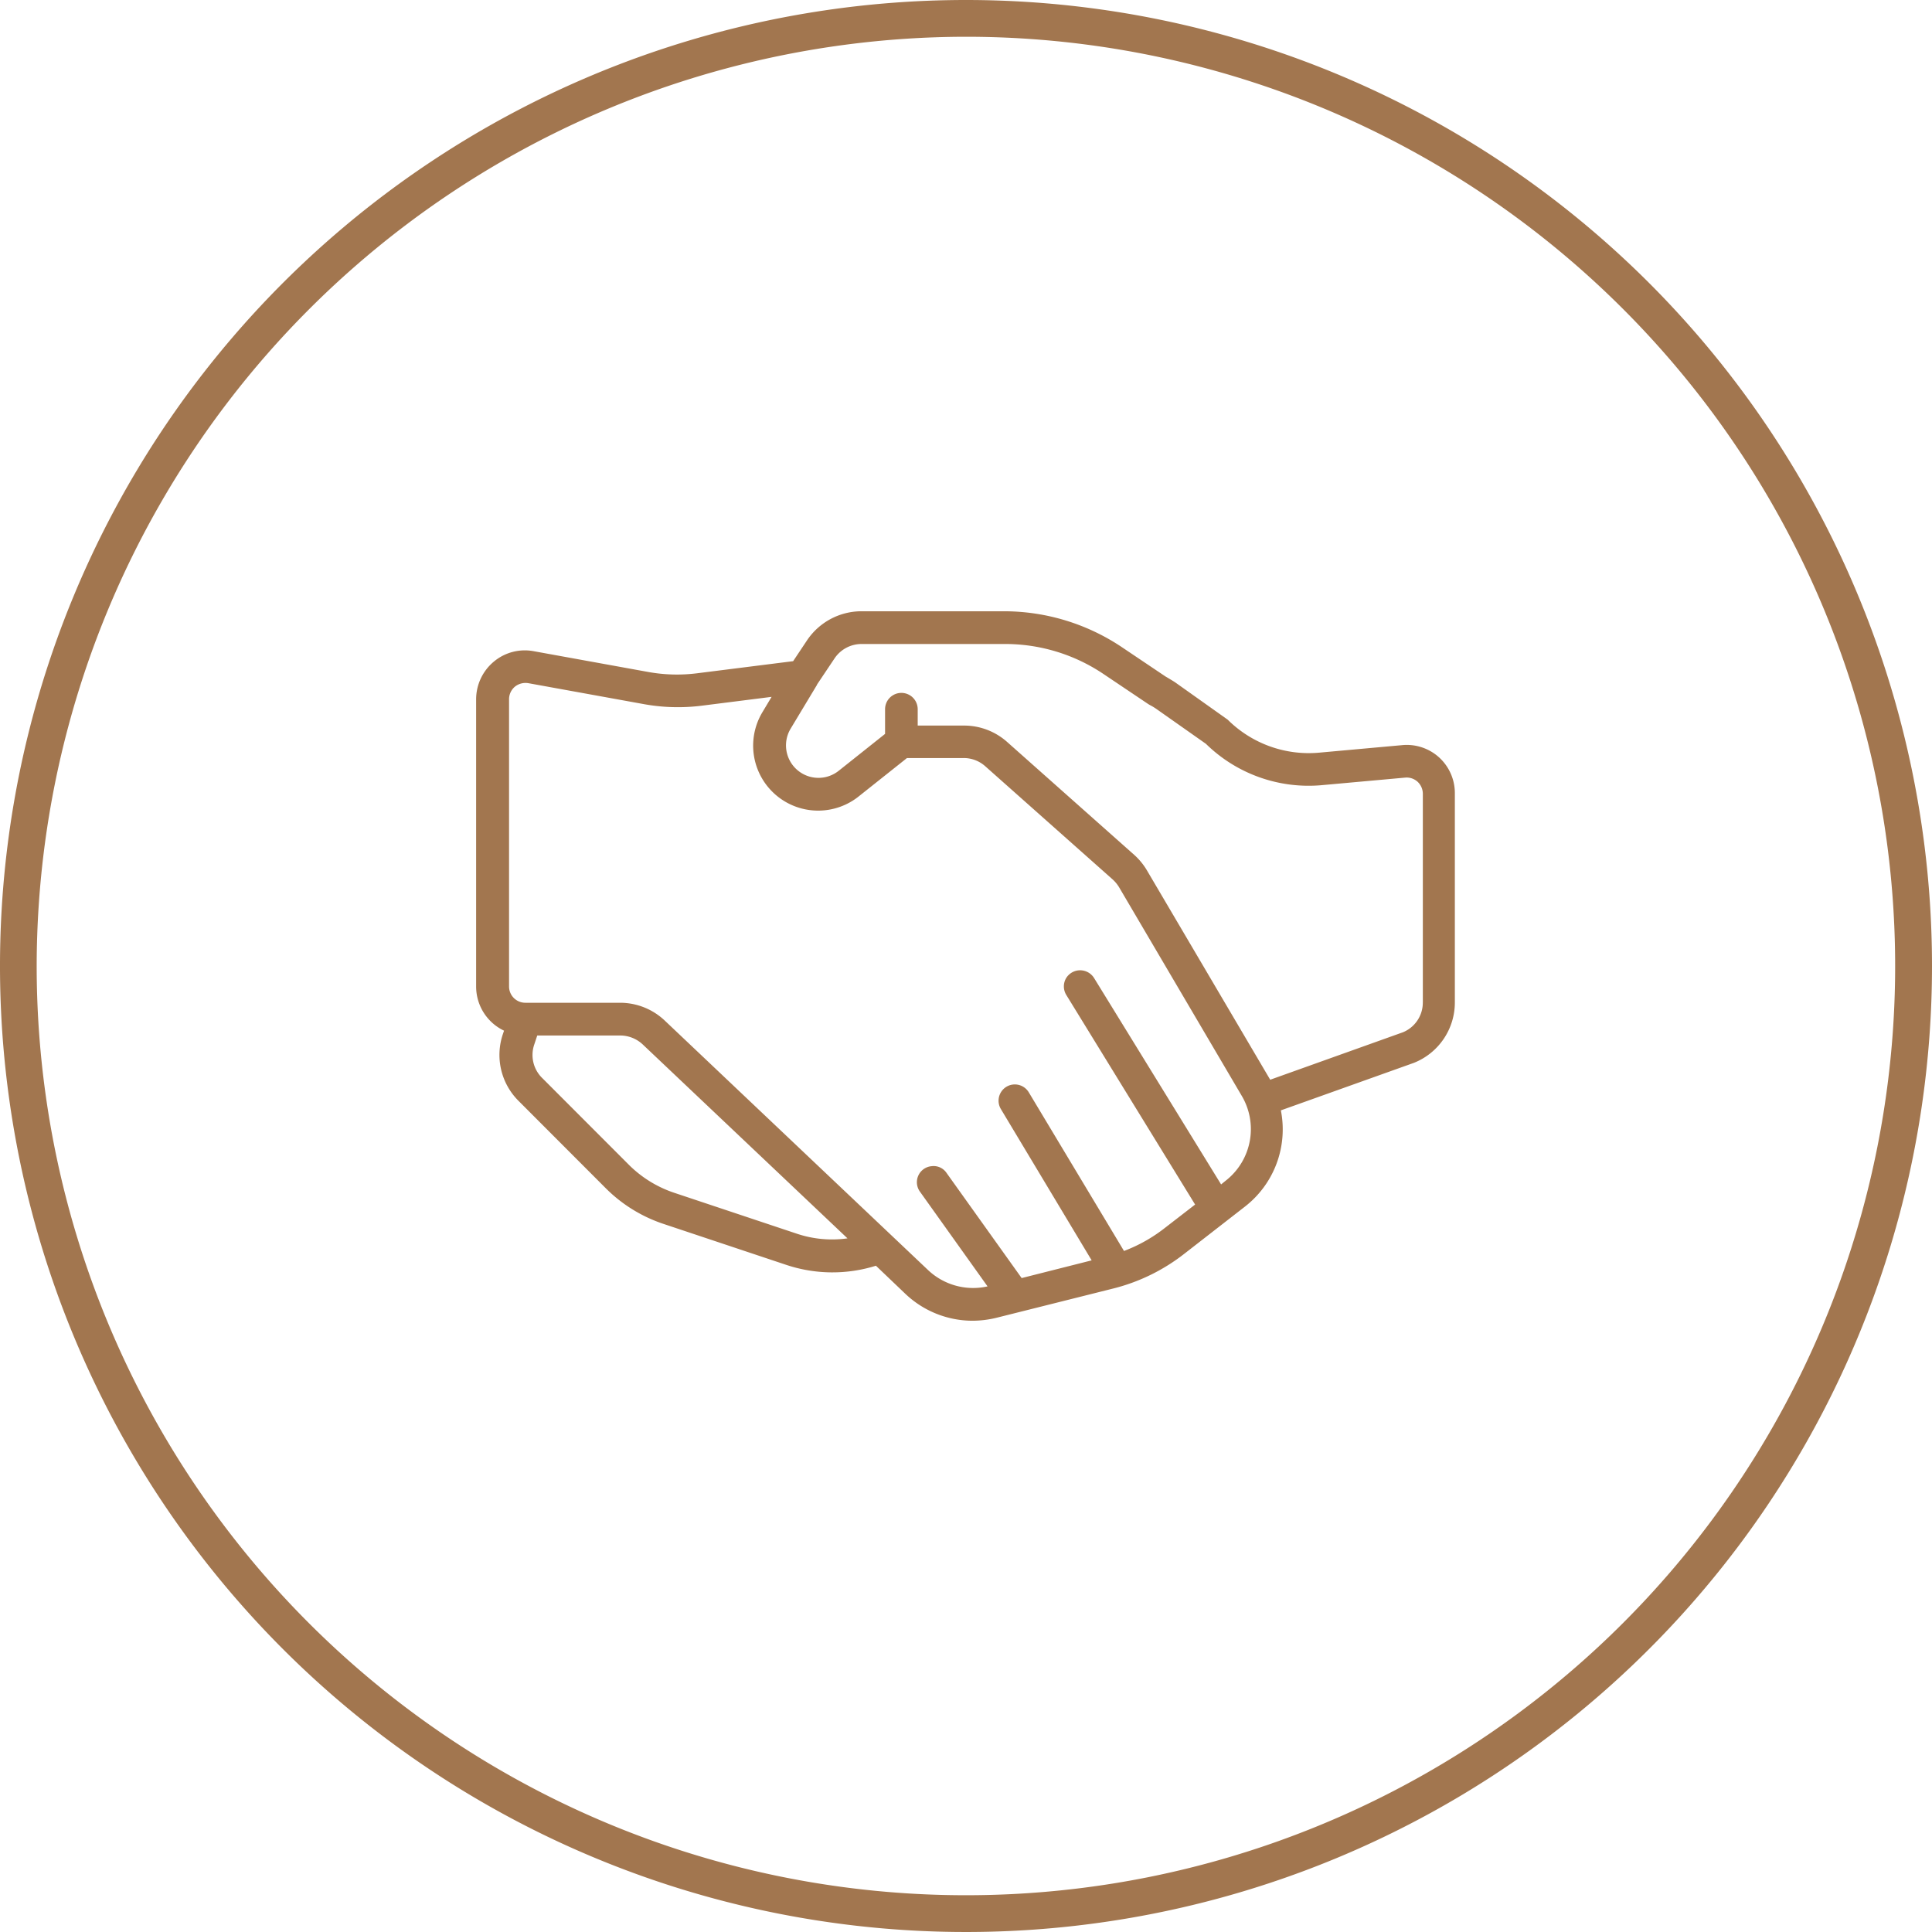 <svg xmlns="http://www.w3.org/2000/svg" width="72" height="72" viewBox="0 0 72 72">
  <defs>
    <style>
      .cls-1 {
        fill: #a2764f;
        fill-rule: evenodd;
      }
    </style>
  </defs>
  <path class="cls-1" d="M412,6097.37A34.63,34.63,0,1,1,377.367,6132,34.667,34.667,0,0,1,412,6097.37m0-1.37a36,36,0,1,0,36,36,36,36,0,0,0-36-36h0Zm17.646,28.24a1.793,1.793,0,0,0-1.4-.47l-3.093.28a4.281,4.281,0,0,1-3.4-1.23l-1.971-1.4c-0.111-.07-0.228-0.14-0.348-0.21l-1.607-1.08a7.9,7.9,0,0,0-4.419-1.35h-5.306a2.446,2.446,0,0,0-2.024,1.08l-0.52.78-3.57.45a6,6,0,0,1-1.843-.05l-4.245-.77a1.8,1.8,0,0,0-1.5.39,1.828,1.828,0,0,0-.656,1.4v10.7a1.821,1.821,0,0,0,1.04,1.65l-0.044.13a2.416,2.416,0,0,0,.588,2.49l3.255,3.26a5.494,5.494,0,0,0,2.139,1.32l4.585,1.53a5.431,5.431,0,0,0,3.336.03l1.1,1.05a3.64,3.64,0,0,0,2.5,1,3.822,3.822,0,0,0,.892-0.11l4.309-1.08a7.1,7.1,0,0,0,2.71-1.32l2.25-1.75a3.643,3.643,0,0,0,1.33-3.58l4.956-1.77a2.421,2.421,0,0,0,1.528-2.26v-7.77A1.8,1.8,0,0,0,429.646,6124.24Zm-23.939,17.74-4.586-1.53a4.338,4.338,0,0,1-1.663-1.02l-3.256-3.26a1.2,1.2,0,0,1-.293-1.24l0.113-.34h3.091a1.231,1.231,0,0,1,.836.33l7.634,7.23A4.118,4.118,0,0,1,405.707,6141.98Zm15.972-1.98-0.172.14-4.733-7.69a0.612,0.612,0,0,0-1.053.02,0.609,0.609,0,0,0,.017.61l4.8,7.81-1.112.86a5.781,5.781,0,0,1-1.538.87l-3.547-5.91a0.606,0.606,0,1,0-1.042.62l3.384,5.64-2.609.66-2.8-3.92a0.581,0.581,0,0,0-.554-0.25,0.6,0.6,0,0,0-.436.95l2.519,3.53a2.445,2.445,0,0,1-2.208-.6l-9.815-9.3a2.424,2.424,0,0,0-1.672-.67h-3.53a0.607,0.607,0,0,1-.607-0.61v-10.7a0.613,0.613,0,0,1,.218-0.47,0.634,0.634,0,0,1,.5-0.13l4.246,0.77a7.126,7.126,0,0,0,2.21.07l2.61-.33-0.341.57a2.422,2.422,0,0,0,3.6,3.13l1.786-1.42h2.114a1.207,1.207,0,0,1,.808.31l4.739,4.21a1.328,1.328,0,0,1,.241.29l4.581,7.79A2.436,2.436,0,0,1,421.679,6140Zm7.345-6.65a1.193,1.193,0,0,1-.742,1.12l-4.95,1.77v-0.01l-4.581-7.78a2.46,2.46,0,0,0-.48-0.59l-4.739-4.21a2.41,2.41,0,0,0-1.616-.61H410.2v-0.61a0.608,0.608,0,1,0-1.216,0v0.92l-1.722,1.37a1.21,1.21,0,0,1-1.8-1.56l0.987-1.64s0,0,0-.01l0.65-.97a1.211,1.211,0,0,1,1.012-.54h5.306a6.566,6.566,0,0,1,3.739,1.14l1.638,1.1,0.068,0.04a2.012,2.012,0,0,1,.232.14l1.847,1.3a5.465,5.465,0,0,0,4.326,1.54l3.093-.28a0.606,0.606,0,0,1,.465.15,0.617,0.617,0,0,1,.2.45v7.77h0Z" transform="translate(-376 -6096)"/>
</svg>
